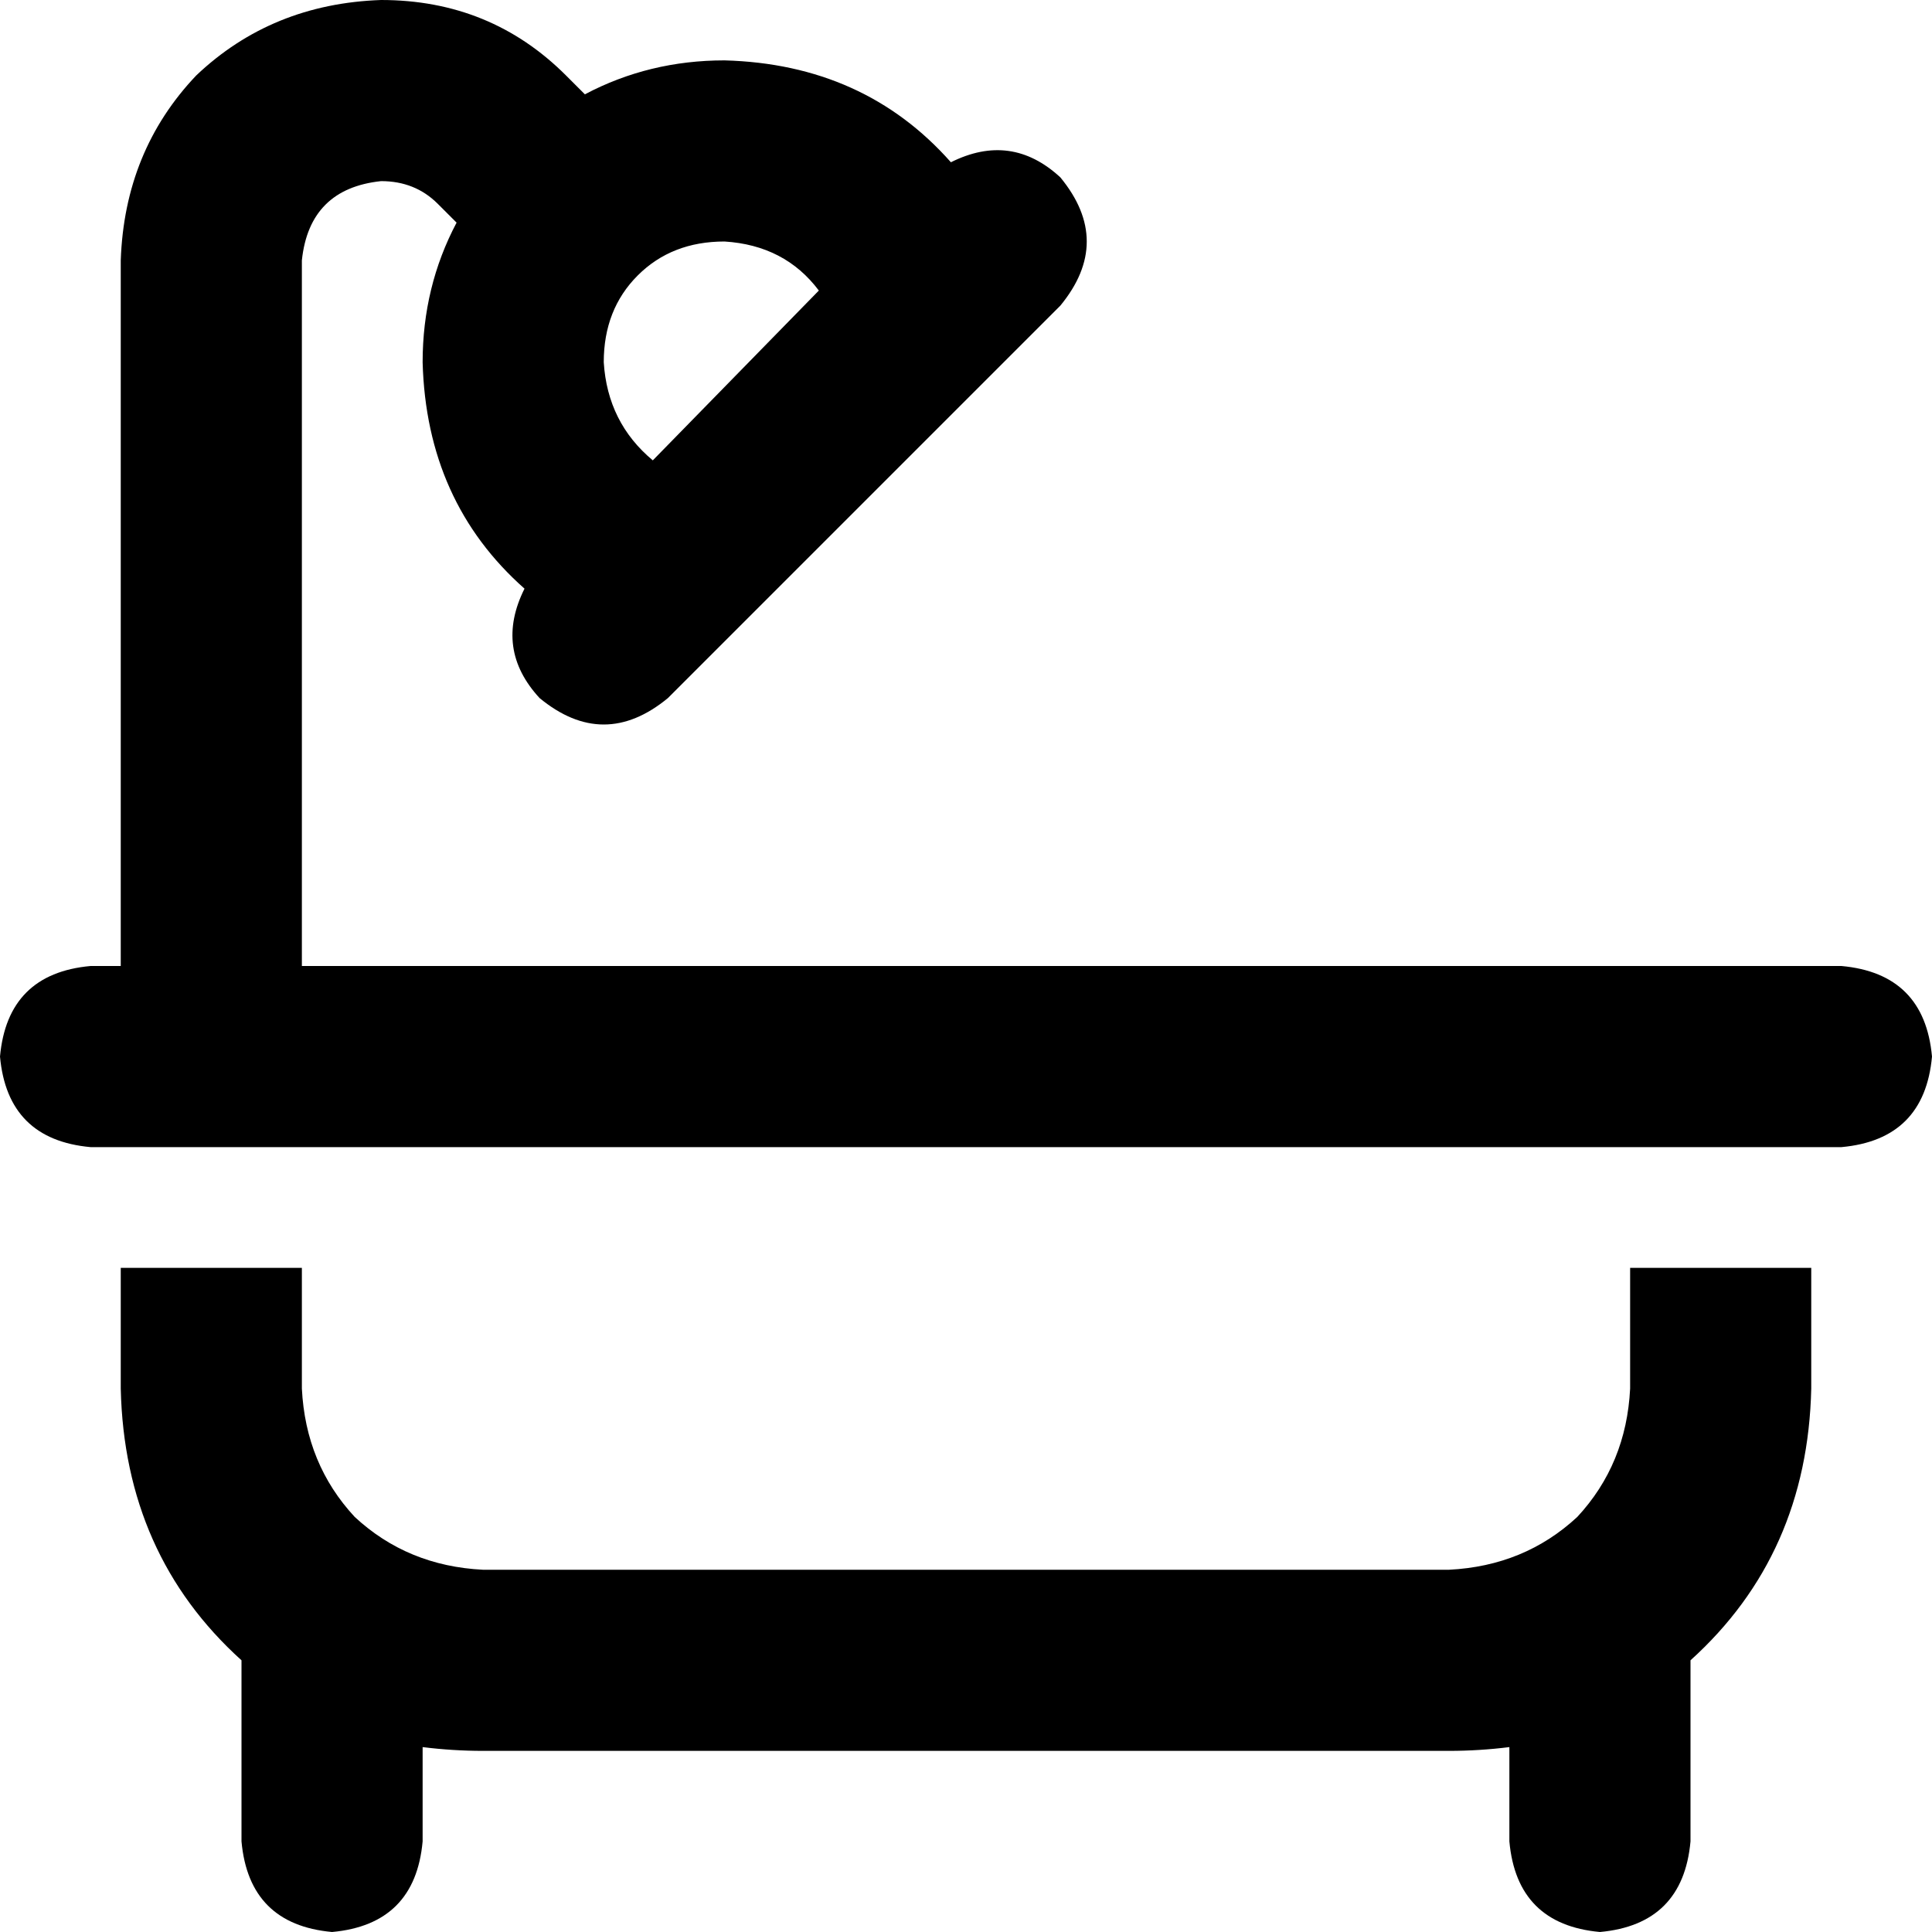 <svg viewBox="0 0 512 512">
  <path
    d="M 101 48 Q 82 50 80 69 L 80 256 L 432 256 L 480 256 L 488 256 Q 510 258 512 280 Q 510 302 488 304 L 480 304 L 432 304 L 80 304 L 32 304 L 24 304 Q 2 302 0 280 Q 2 258 24 256 L 32 256 L 32 69 Q 33 40 52 20 Q 72 1 101 0 Q 130 0 150 20 L 155 25 Q 172 16 192 16 Q 229 17 252 43 Q 268 35 281 47 Q 295 64 281 81 L 177 185 Q 160 199 143 185 Q 131 172 139 156 Q 113 133 112 96 Q 112 76 121 59 L 116 54 Q 110 48 101 48 L 101 48 Z M 32 336 L 80 336 L 80 368 Q 81 388 94 402 Q 108 415 128 416 L 384 416 Q 404 415 418 402 Q 431 388 432 368 L 432 336 L 480 336 L 480 368 Q 479 412 448 440 L 448 488 Q 446 510 424 512 Q 402 510 400 488 L 400 463 Q 392 464 384 464 L 128 464 Q 120 464 112 463 L 112 488 Q 110 510 88 512 Q 66 510 64 488 L 64 440 Q 33 412 32 368 L 32 336 L 32 336 Z M 192 64 Q 178 64 169 73 L 169 73 Q 160 82 160 96 Q 161 112 173 122 L 217 77 Q 208 65 192 64 L 192 64 Z"
  />
</svg>